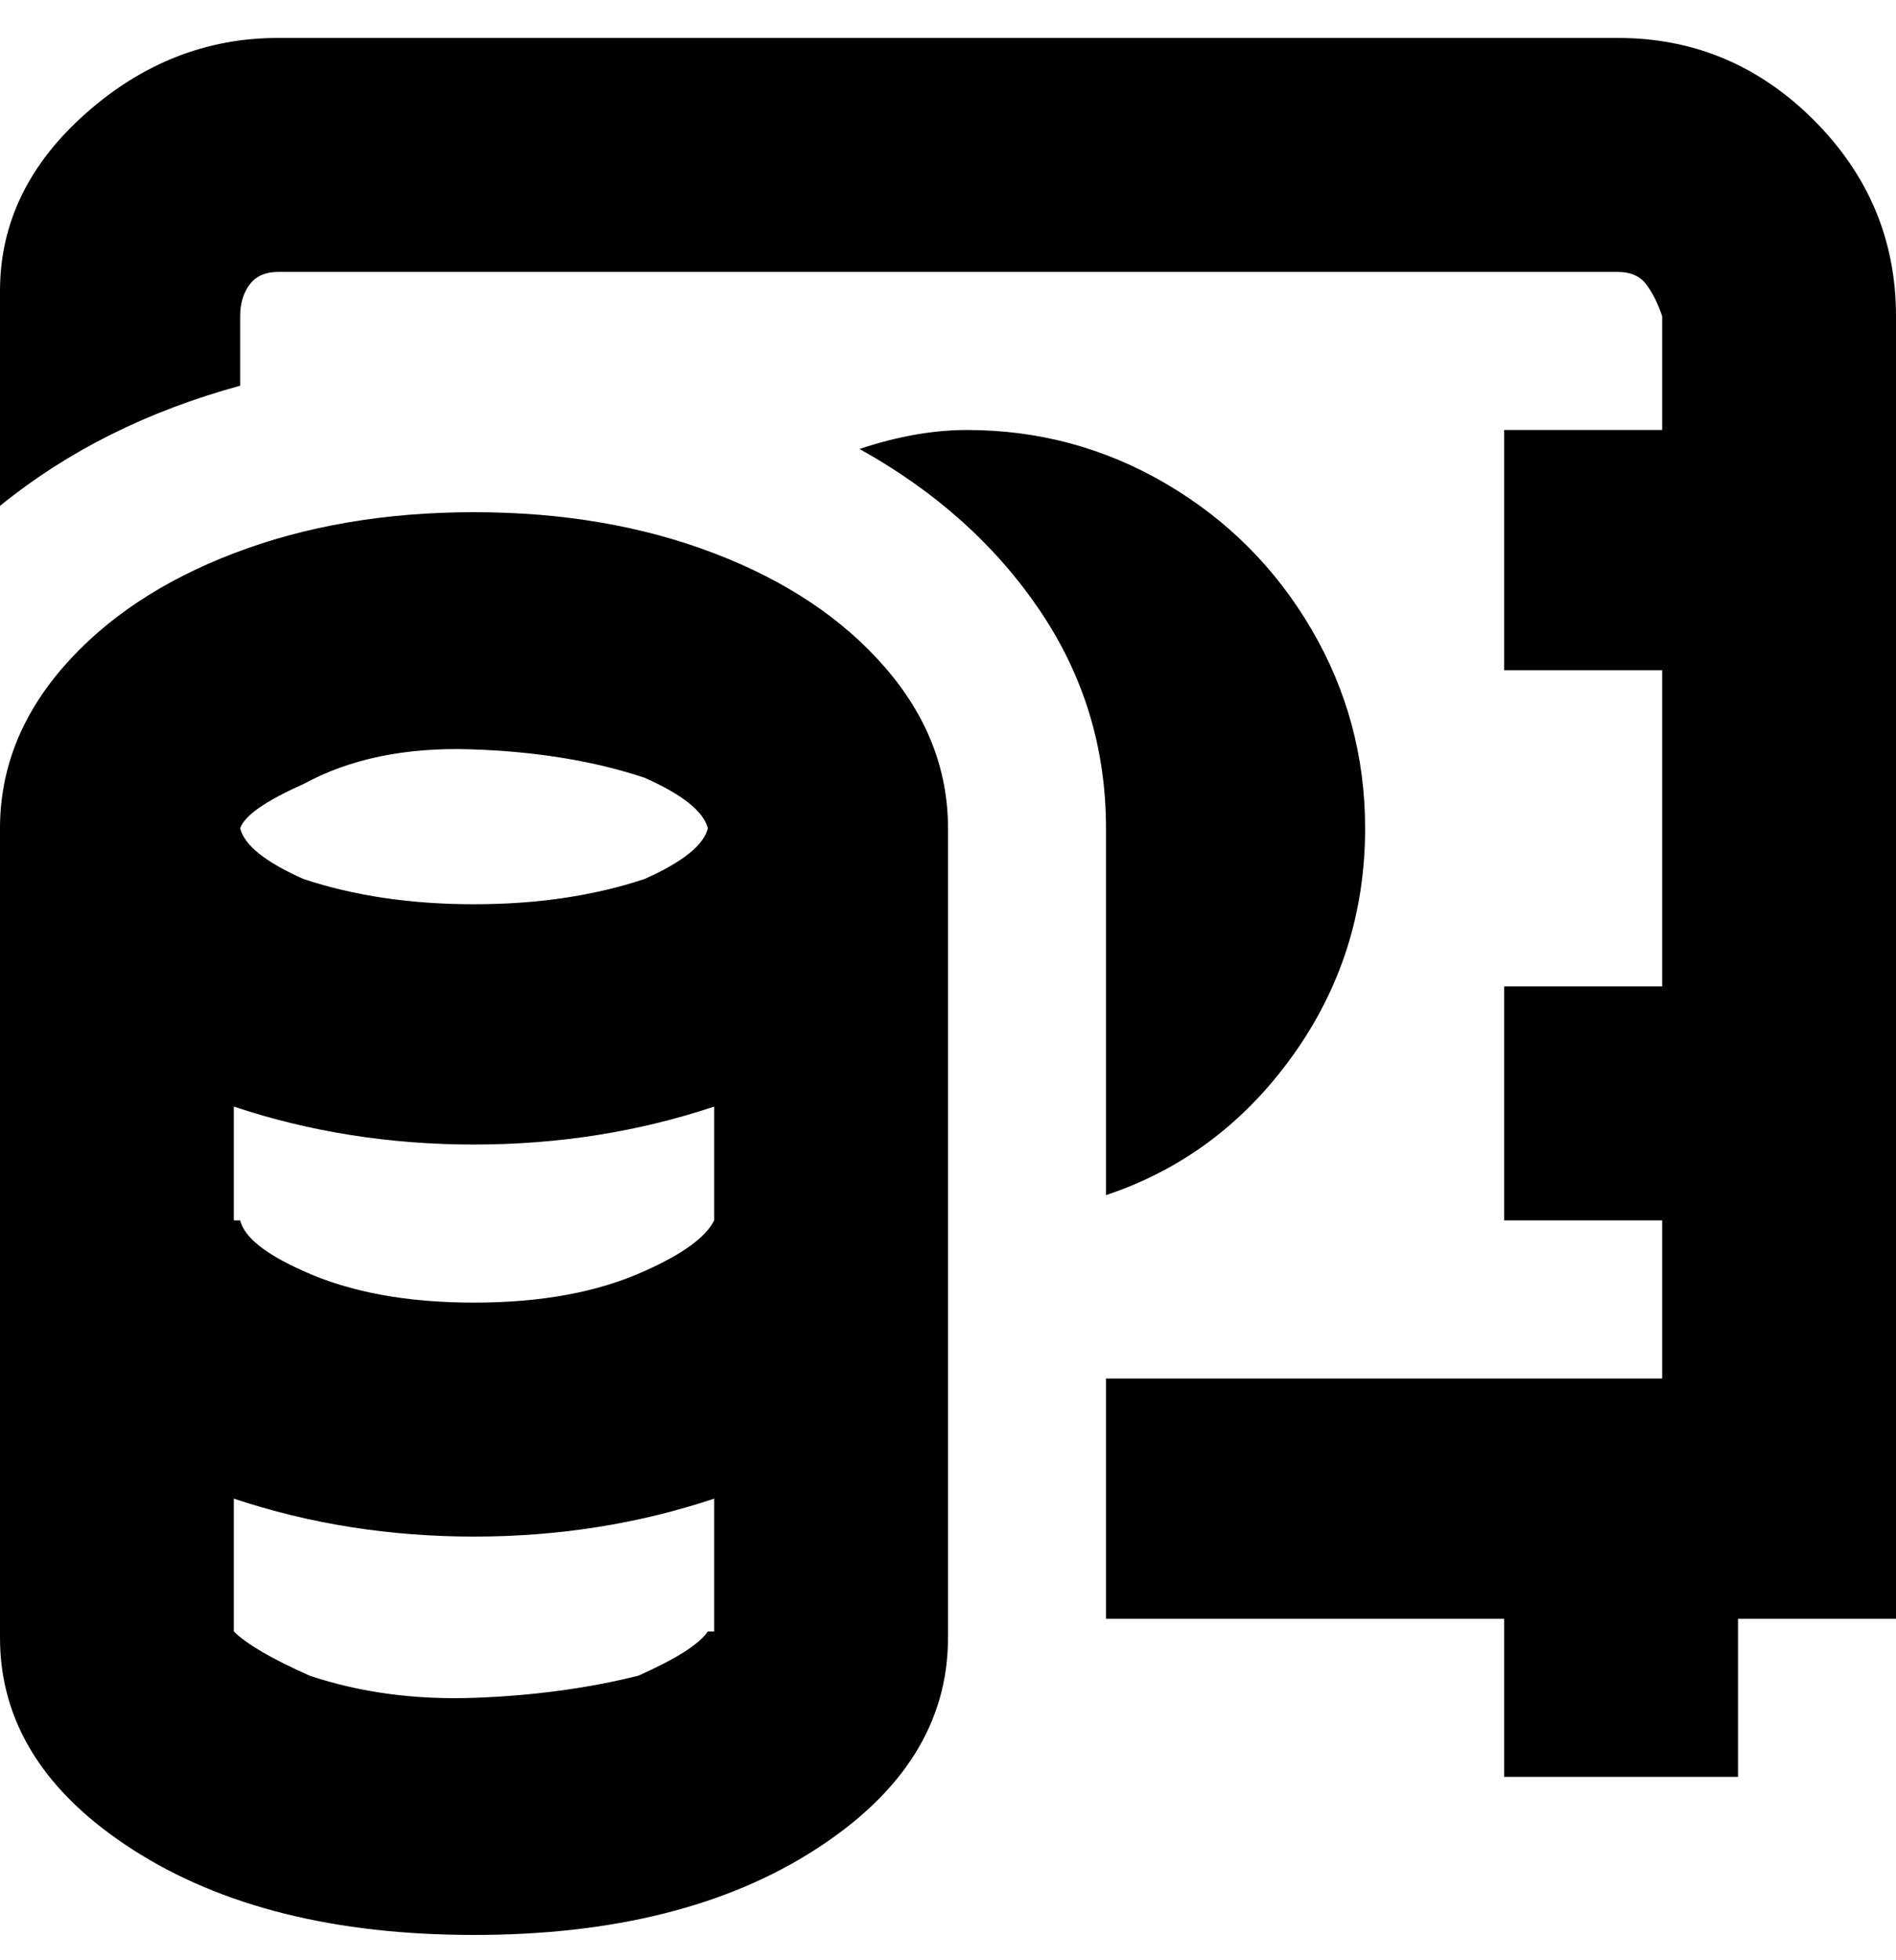 <svg viewBox="0 0 300 310" xmlns="http://www.w3.org/2000/svg"><path d="M300 256h-25v25h-37v-25h-63v-38h88v-25h-25v-37h25v-50h-25V68h25V50q-1-3-2.5-5t-4.5-2H44q-3 0-4.5 2T38 50v11Q16 67 0 80V46q0-16 13.5-28T44 6h212q18 0 31 13t13 31v206zm-125-67q18-6 29.5-22t11.5-36q0-17-8.5-31.5t-23-23Q170 68 153 68q-8 0-17 3 18 10 28.5 25.5T175 131v58zm-25-58v128q0 20-21 33.5T75 306q-33 0-54-13.5T0 259V131q0-14 10-25.5t27-18Q54 81 75 81t38 6.5q17 6.5 27 18t10 25.5zm-112 0q1 4 10 8 12 4 27 4t27-4q9-4 10-8-1-4-10-8-12-4-27.5-4.5T48 124q-9 4-10 7zm0 62q1 4 10 8 11 5 27 5t27-5q9-4 11-8v-18q-18 6-38 6t-38-6v18h1zm75 65v-21q-18 6-38 6t-38-6v21q3 3 12 7 12 4 26 3.5t26-3.5q9-4 11-7h1z"/></svg>